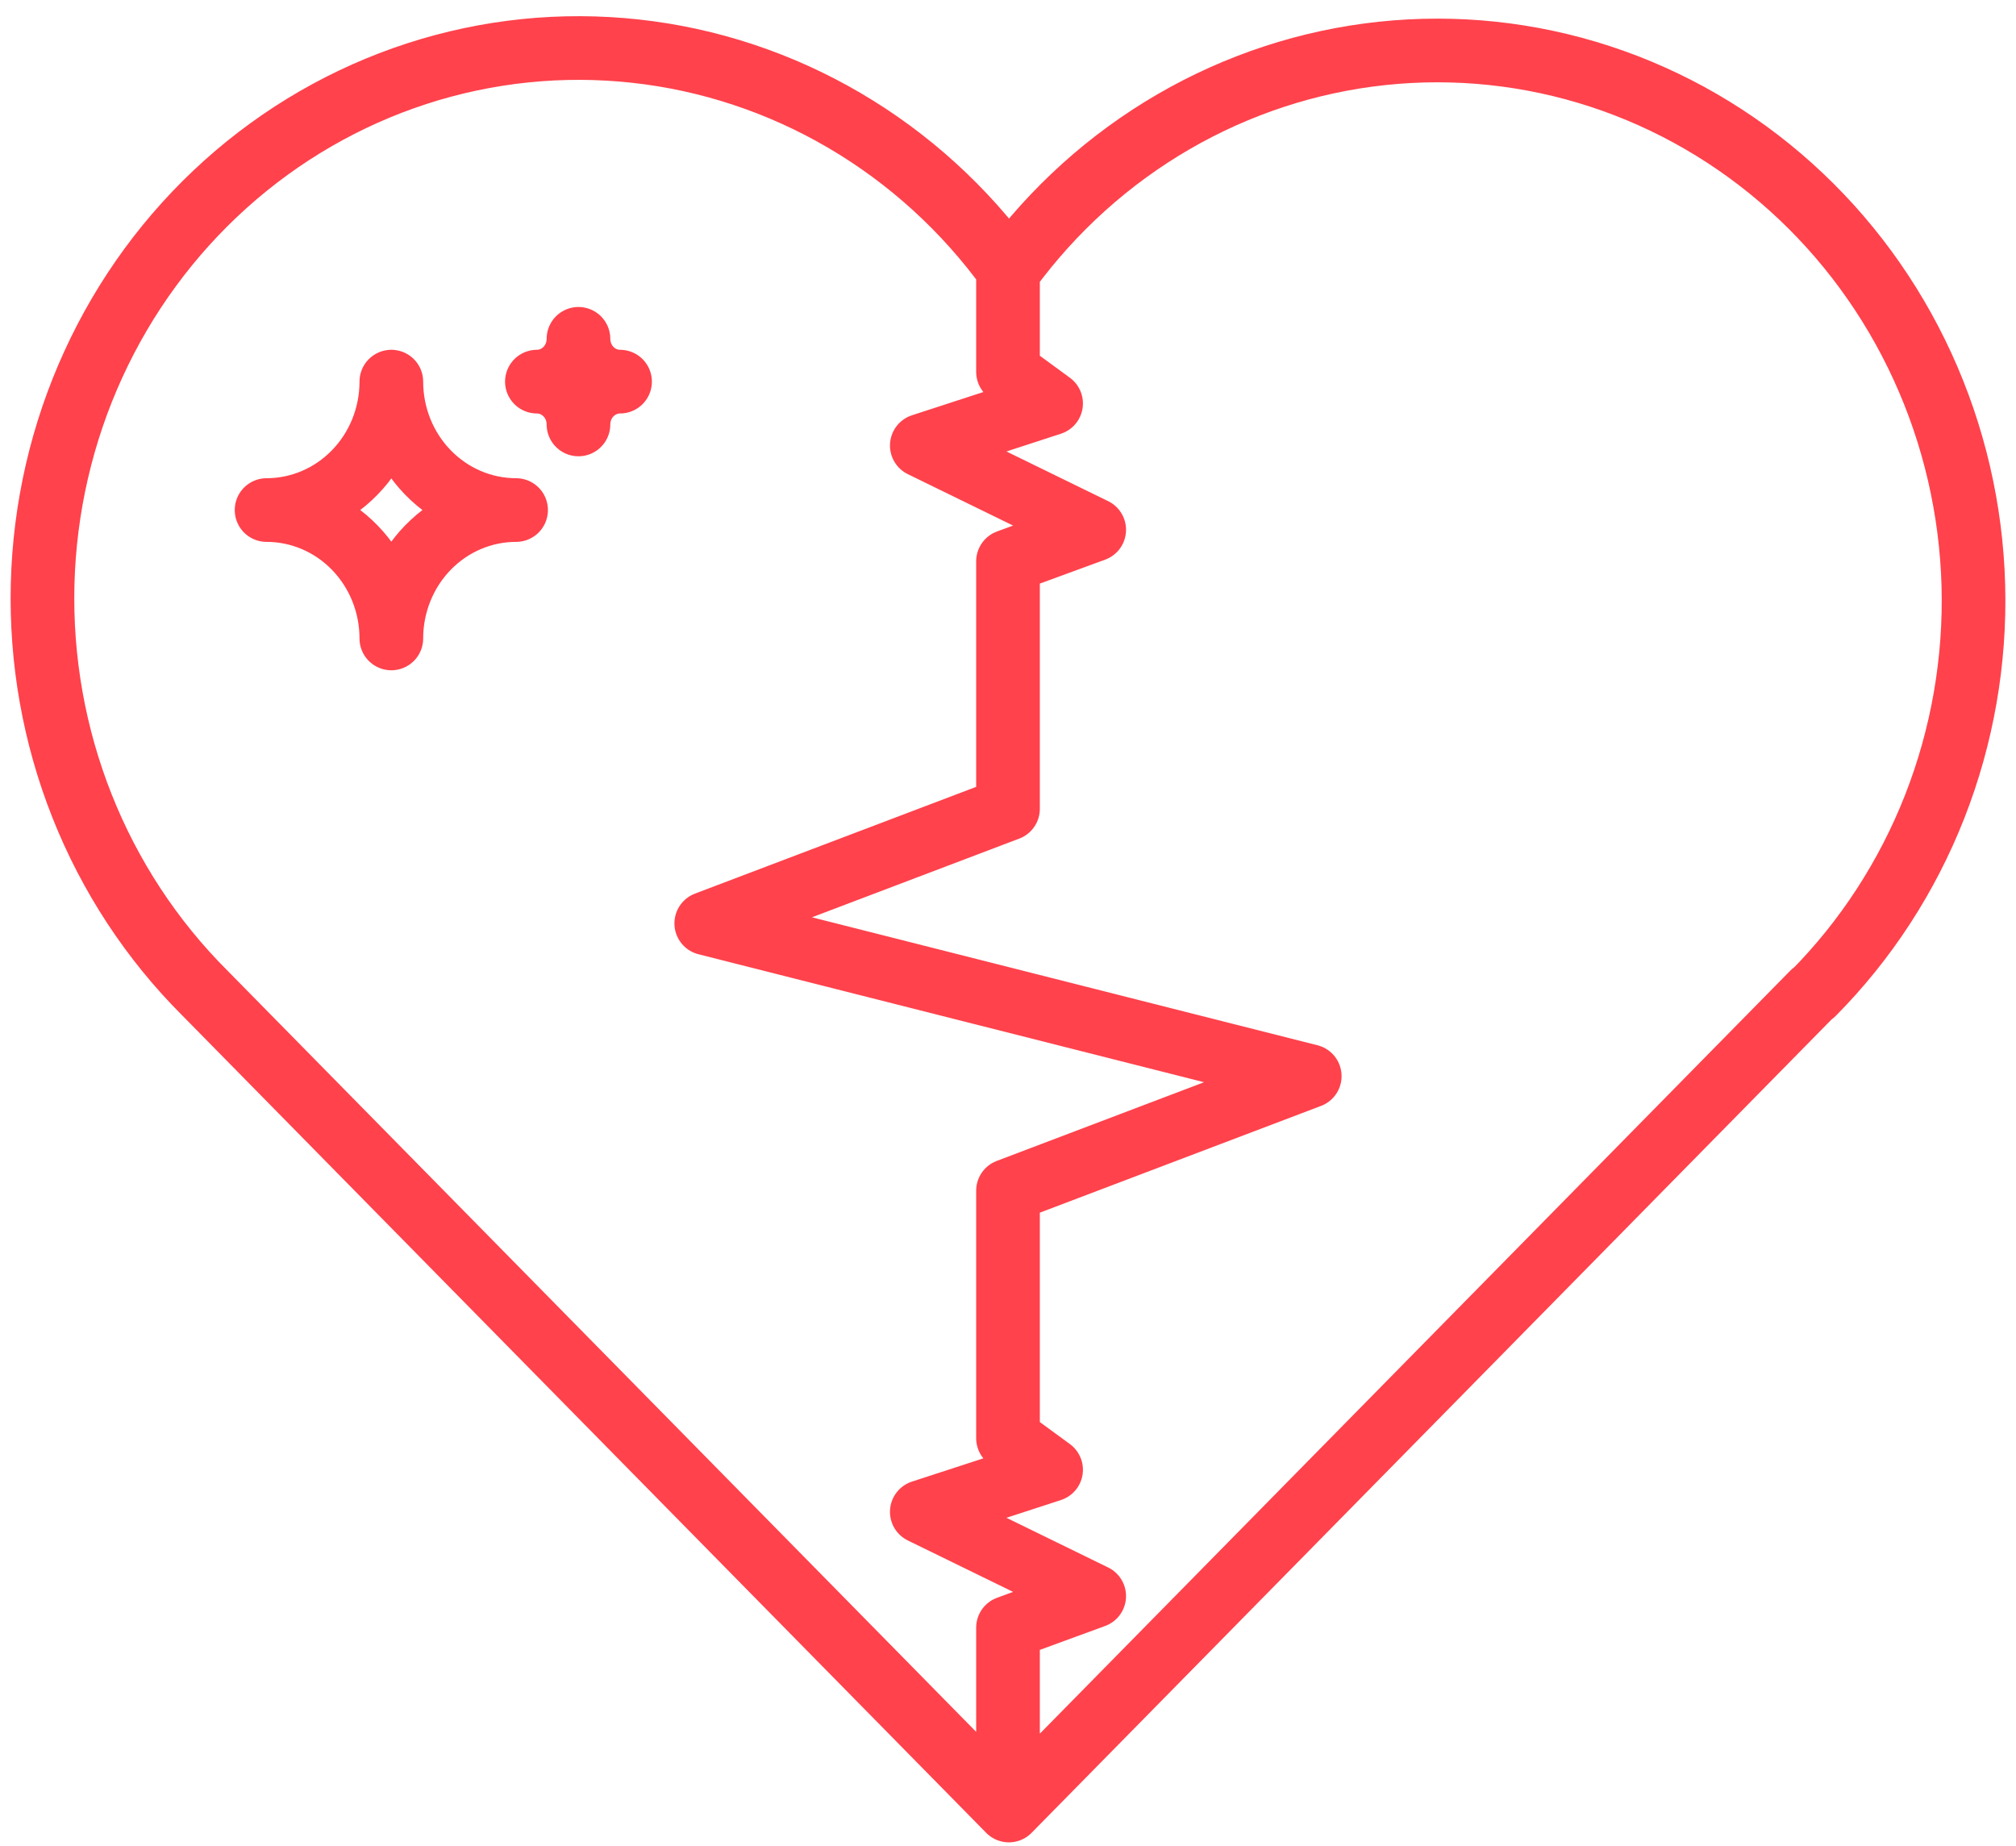 <svg width="95" height="87" viewBox="0 0 95 87" fill="none" xmlns="http://www.w3.org/2000/svg">
<path d="M85.439 46.782L47.542 85.31L9.645 46.782C7.145 44.286 5.176 41.285 3.862 37.968C2.548 34.652 1.917 31.092 2.009 27.513C2.101 23.934 2.913 20.414 4.396 17.173C5.878 13.932 7.998 11.042 10.623 8.683C13.247 6.325 16.319 4.55 19.644 3.47C22.969 2.39 26.476 2.029 29.945 2.409C33.413 2.788 36.767 3.901 39.795 5.677C42.824 7.452 45.461 9.853 47.542 12.726C49.632 9.873 52.272 7.494 55.299 5.737C58.325 3.981 61.672 2.884 65.131 2.516C68.59 2.148 72.085 2.517 75.398 3.599C78.711 4.682 81.771 6.455 84.386 8.807C87.001 11.159 89.115 14.04 90.595 17.269C92.076 20.498 92.891 24.007 92.99 27.574C93.088 31.142 92.469 34.692 91.17 38.003C89.871 41.313 87.92 44.313 85.439 46.814M47.5 84.687V76.694L51.562 75.206L43.438 71.238L49.531 69.254L47.5 67.766V56.105L61.719 50.707L33.281 43.509L47.5 38.111V26.45L51.562 24.962L43.438 20.994L49.531 19.01L47.5 17.522V13.058M25.3 17.982C25.819 17.982 26.318 18.195 26.685 18.573C27.053 18.951 27.259 19.464 27.259 19.999C27.259 19.464 27.466 18.951 27.833 18.573C28.201 18.195 28.699 17.982 29.219 17.982C28.699 17.982 28.201 17.77 27.833 17.391C27.466 17.013 27.259 16.5 27.259 15.965C27.259 16.5 27.053 17.013 26.685 17.391C26.318 17.77 25.819 17.982 25.3 17.982ZM18.441 30.083C18.441 28.479 19.061 26.939 20.163 25.805C21.265 24.67 22.761 24.033 24.32 24.033C22.761 24.033 21.265 23.395 20.163 22.26C19.061 21.126 18.441 19.587 18.441 17.982C18.441 19.587 17.822 21.126 16.719 22.26C15.617 23.395 14.122 24.033 12.562 24.033C14.122 24.033 15.617 24.67 16.719 25.805C17.822 26.939 18.441 28.479 18.441 30.083Z" stroke="#FF424C" stroke-width="3" stroke-linecap="round" stroke-linejoin="round"/>
</svg>

